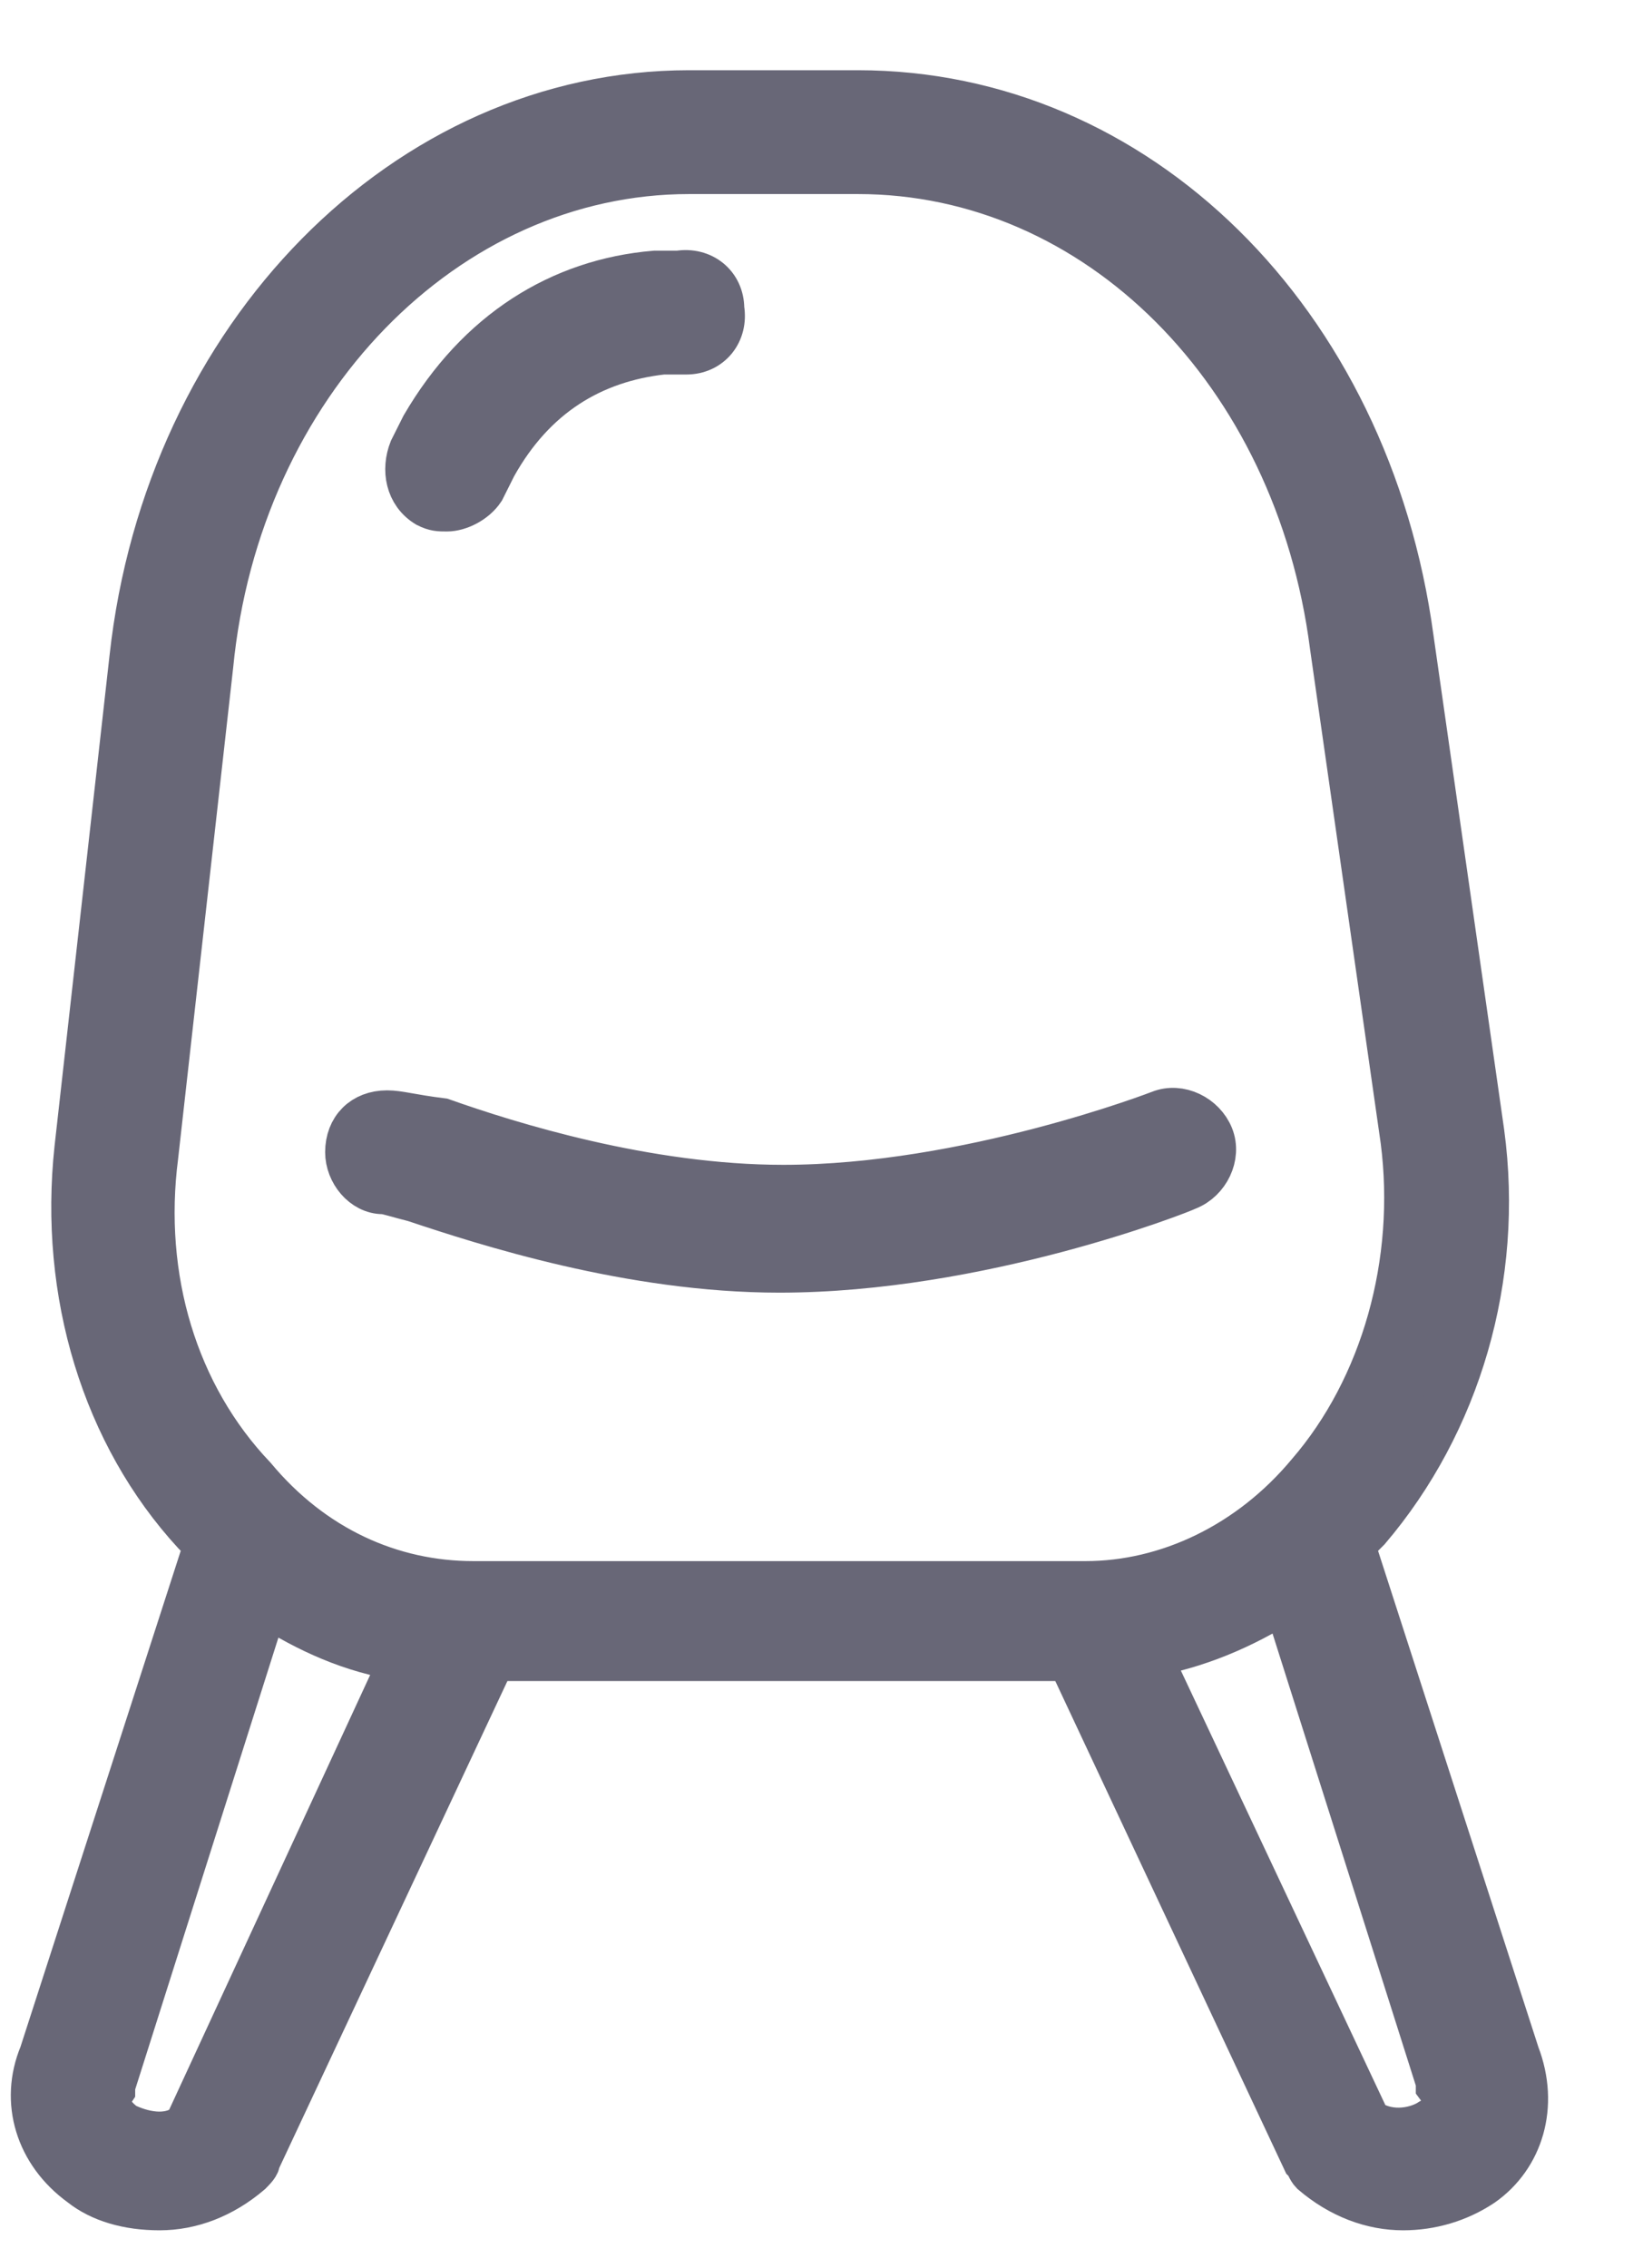 <svg width="18" height="25" viewBox="0 0 18 25" fill="none" xmlns="http://www.w3.org/2000/svg">
<path d="M4.223 13.133C4.267 13.133 4.396 13.176 4.569 13.219C5.348 13.479 6.948 13.998 8.591 13.998C10.797 13.998 13.002 13.133 13.088 13.089C13.305 13.003 13.434 12.743 13.348 12.527C13.261 12.311 13.002 12.181 12.786 12.268C12.786 12.268 10.667 13.089 8.634 13.089C7.121 13.089 5.607 12.614 4.872 12.354C4.526 12.311 4.396 12.268 4.267 12.268C4.007 12.268 3.834 12.441 3.834 12.7C3.834 12.916 4.007 13.133 4.223 13.133Z" fill="#686777"/>
<path d="M16.721 22.646L14.905 17.025C14.948 16.981 15.034 16.895 15.078 16.852C16.072 15.684 16.548 14.084 16.332 12.484L15.553 7.035C15.078 3.532 12.526 1.024 9.456 1.024H7.596C4.483 1.024 1.845 3.705 1.456 7.251L0.85 12.657C0.677 14.257 1.153 15.814 2.148 16.895C2.191 16.938 2.234 16.981 2.277 17.025L0.461 22.646C0.245 23.165 0.418 23.727 0.894 24.073C1.11 24.246 1.413 24.333 1.759 24.333C2.104 24.333 2.45 24.203 2.753 23.944C2.796 23.9 2.84 23.857 2.84 23.814L5.434 18.279H11.791L14.386 23.814C14.429 23.857 14.429 23.9 14.472 23.944C14.775 24.203 15.121 24.333 15.467 24.333C15.77 24.333 16.072 24.246 16.332 24.073C16.764 23.771 16.937 23.209 16.721 22.646ZM1.715 12.743L2.321 7.338C2.623 4.224 4.915 1.889 7.596 1.889H9.456C12.094 1.889 14.299 4.095 14.688 7.122L15.467 12.57C15.64 13.911 15.251 15.295 14.429 16.246C13.78 17.025 12.872 17.457 11.964 17.457H5.218C4.31 17.457 3.445 17.068 2.796 16.289C1.931 15.381 1.542 14.084 1.715 12.743ZM2.061 23.425C1.845 23.598 1.542 23.511 1.369 23.425C1.196 23.295 1.153 23.165 1.24 23.035V22.992L2.926 17.673C3.402 17.976 3.877 18.192 4.44 18.279L2.061 23.425ZM15.77 23.381C15.64 23.468 15.337 23.554 15.078 23.381L12.656 18.235C13.175 18.149 13.694 17.933 14.17 17.63L15.856 22.949V22.992C15.986 23.165 15.943 23.295 15.77 23.381Z" fill="#686777"/>
<path d="M4.711 5.565C4.797 5.608 4.841 5.608 4.927 5.608C5.057 5.608 5.23 5.522 5.316 5.392L5.446 5.132C5.879 4.354 6.527 3.965 7.306 3.878H7.565C7.825 3.878 7.998 3.662 7.954 3.403C7.954 3.143 7.738 2.97 7.479 3.013H7.219C6.181 3.1 5.273 3.662 4.668 4.7L4.538 4.959C4.452 5.176 4.495 5.435 4.711 5.565Z" fill="#686777"/>
<path d="M4.223 13.133C4.267 13.133 4.396 13.176 4.569 13.219C5.348 13.479 6.948 13.998 8.591 13.998C10.797 13.998 13.002 13.133 13.088 13.089C13.305 13.003 13.434 12.743 13.348 12.527C13.261 12.311 13.002 12.181 12.786 12.268C12.786 12.268 10.667 13.089 8.634 13.089C7.121 13.089 5.607 12.614 4.872 12.354C4.526 12.311 4.396 12.268 4.267 12.268C4.007 12.268 3.834 12.441 3.834 12.7C3.834 12.916 4.007 13.133 4.223 13.133Z" stroke="#686777" stroke-width="0.5"/>
<path d="M16.721 22.646L14.905 17.025C14.948 16.981 15.034 16.895 15.078 16.852C16.072 15.684 16.548 14.084 16.332 12.484L15.553 7.035C15.078 3.532 12.526 1.024 9.456 1.024H7.596C4.483 1.024 1.845 3.705 1.456 7.251L0.85 12.657C0.677 14.257 1.153 15.814 2.148 16.895C2.191 16.938 2.234 16.981 2.277 17.025L0.461 22.646C0.245 23.165 0.418 23.727 0.894 24.073C1.11 24.246 1.413 24.333 1.759 24.333C2.104 24.333 2.45 24.203 2.753 23.944C2.796 23.9 2.84 23.857 2.84 23.814L5.434 18.279H11.791L14.386 23.814C14.429 23.857 14.429 23.9 14.472 23.944C14.775 24.203 15.121 24.333 15.467 24.333C15.77 24.333 16.072 24.246 16.332 24.073C16.764 23.771 16.937 23.209 16.721 22.646ZM1.715 12.743L2.321 7.338C2.623 4.224 4.915 1.889 7.596 1.889H9.456C12.094 1.889 14.299 4.095 14.688 7.122L15.467 12.57C15.64 13.911 15.251 15.295 14.429 16.246C13.78 17.025 12.872 17.457 11.964 17.457H5.218C4.31 17.457 3.445 17.068 2.796 16.289C1.931 15.381 1.542 14.084 1.715 12.743ZM2.061 23.425C1.845 23.598 1.542 23.511 1.369 23.425C1.196 23.295 1.153 23.165 1.24 23.035V22.992L2.926 17.673C3.402 17.976 3.877 18.192 4.44 18.279L2.061 23.425ZM15.77 23.381C15.64 23.468 15.337 23.554 15.078 23.381L12.656 18.235C13.175 18.149 13.694 17.933 14.17 17.63L15.856 22.949V22.992C15.986 23.165 15.943 23.295 15.77 23.381Z" stroke="#686777" stroke-width="0.5"/>
<path d="M4.711 5.565C4.797 5.608 4.841 5.608 4.927 5.608C5.057 5.608 5.23 5.522 5.316 5.392L5.446 5.132C5.879 4.354 6.527 3.965 7.306 3.878H7.565C7.825 3.878 7.998 3.662 7.954 3.403C7.954 3.143 7.738 2.97 7.479 3.013H7.219C6.181 3.1 5.273 3.662 4.668 4.7L4.538 4.959C4.452 5.176 4.495 5.435 4.711 5.565Z" stroke="#686777" stroke-width="0.5"/>
</svg>
